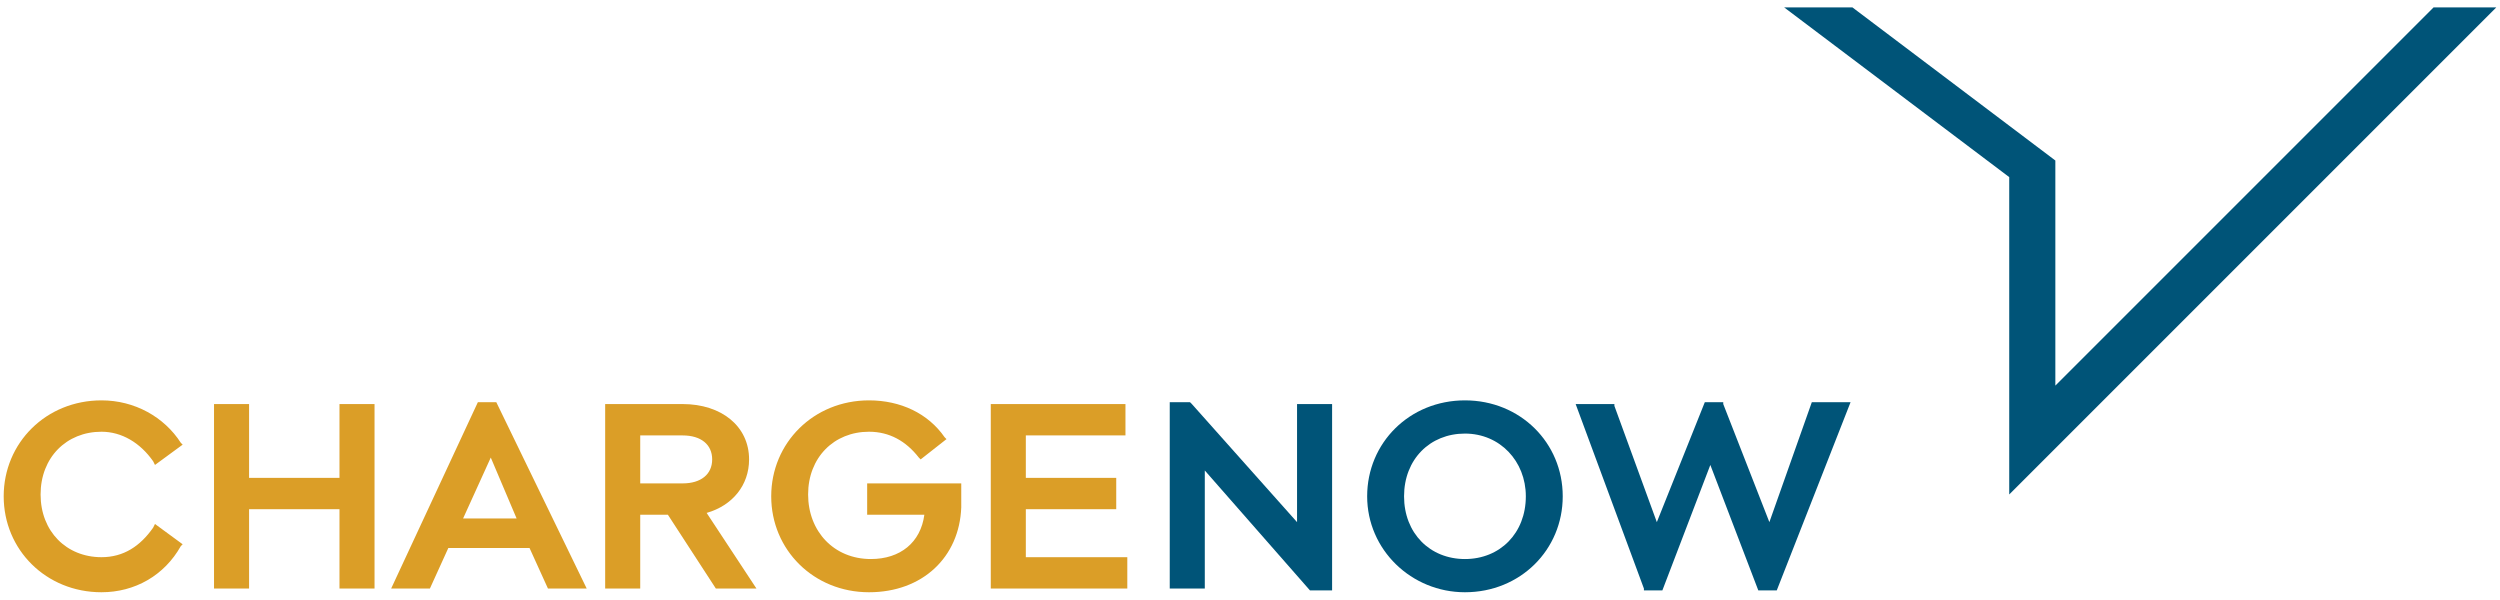<svg xmlns="http://www.w3.org/2000/svg" width="271" height="65" viewBox="0 0 271 65">
    <g fill="none" fill-rule="evenodd">
        <path fill="#005478" d="M263.8.8l-41 41V17.4L200.8.8h-7.4l24.4 18.4v34.4L270.6.8z"/>
        <g fill="#005478">
            <path d="M144 64h-2l-11.4-13v12.8h-3.8V43.6h2.2l.2.2 11.4 12.8V43.8h3.8V64z"/>
            <path fill-rule="nonzero" d="M158.8 64.2c-5.8 0-10.6-4.6-10.6-10.4 0-5.8 4.6-10.4 10.6-10.4s10.6 4.6 10.6 10.4c0 5.8-4.6 10.4-10.6 10.4zm0-17.2c-3.8 0-6.6 2.8-6.6 6.8s2.8 6.8 6.6 6.8 6.6-2.8 6.6-6.8c0-3.8-2.8-6.8-6.6-6.8z"/>
            <path d="M192.6 64h-2l-5.2-13.6-5.2 13.6h-2v-.2l-7.4-20h4.2v.2l4.6 12.6 5.2-13h2v.2l5 12.8 4.6-13h4.2z"/>
        </g>
        <g fill="#DB9E27">
            <path d="M11 64.2C5 64.2.4 59.6.4 53.8.4 48 5 43.4 11 43.4c3.6 0 6.8 1.8 8.6 4.6l.2.2-3 2.2-.2-.4c-1.4-2-3.4-3.2-5.6-3.2-3.8 0-6.6 2.8-6.6 6.8s2.8 6.8 6.6 6.8c2.4 0 4.2-1.2 5.6-3.2l.2-.4 3 2.2-.2.2c-1.8 3.2-5 5-8.6 5zM40.6 63.8h-3.8v-8.6H27v8.6h-3.8v-20H27v8h9.8v-8h3.8z"/>
            <path fill-rule="nonzero" d="M63.6 63.8h-4.2l-2-4.4h-8.8l-2 4.4h-4.2l9.4-20.2h2l9.8 20.2zm-13.4-7.6H56l-2.8-6.6-3 6.6zM82 63.8h-4.4l-5.2-8h-3v8h-3.8v-20H74c4.2 0 7.2 2.4 7.2 6 0 2.8-1.8 5-4.6 5.8l5.4 8.2zM69.4 52.4H74c2 0 3.2-1 3.2-2.6S76 47.2 74 47.2h-4.6v5.2z"/>
            <path d="M94.2 64.2c-6 0-10.6-4.6-10.6-10.4 0-5.8 4.6-10.4 10.6-10.4 3.4 0 6.4 1.4 8.2 4l.2.2-2.8 2.2-.2-.2c-1.4-1.8-3.2-2.8-5.4-2.8-3.8 0-6.6 2.8-6.6 6.8s2.8 7 6.8 7c3.2 0 5.4-1.8 5.8-4.8H94v-3.4h10.2V55c-.2 5.4-4.2 9.2-10 9.2zM122.2 63.8h-14.8v-20H122v3.4h-10.8v4.6h9.8v3.4h-9.8v5.2h11v3.4z"/>
        </g>
    </g>
</svg>
